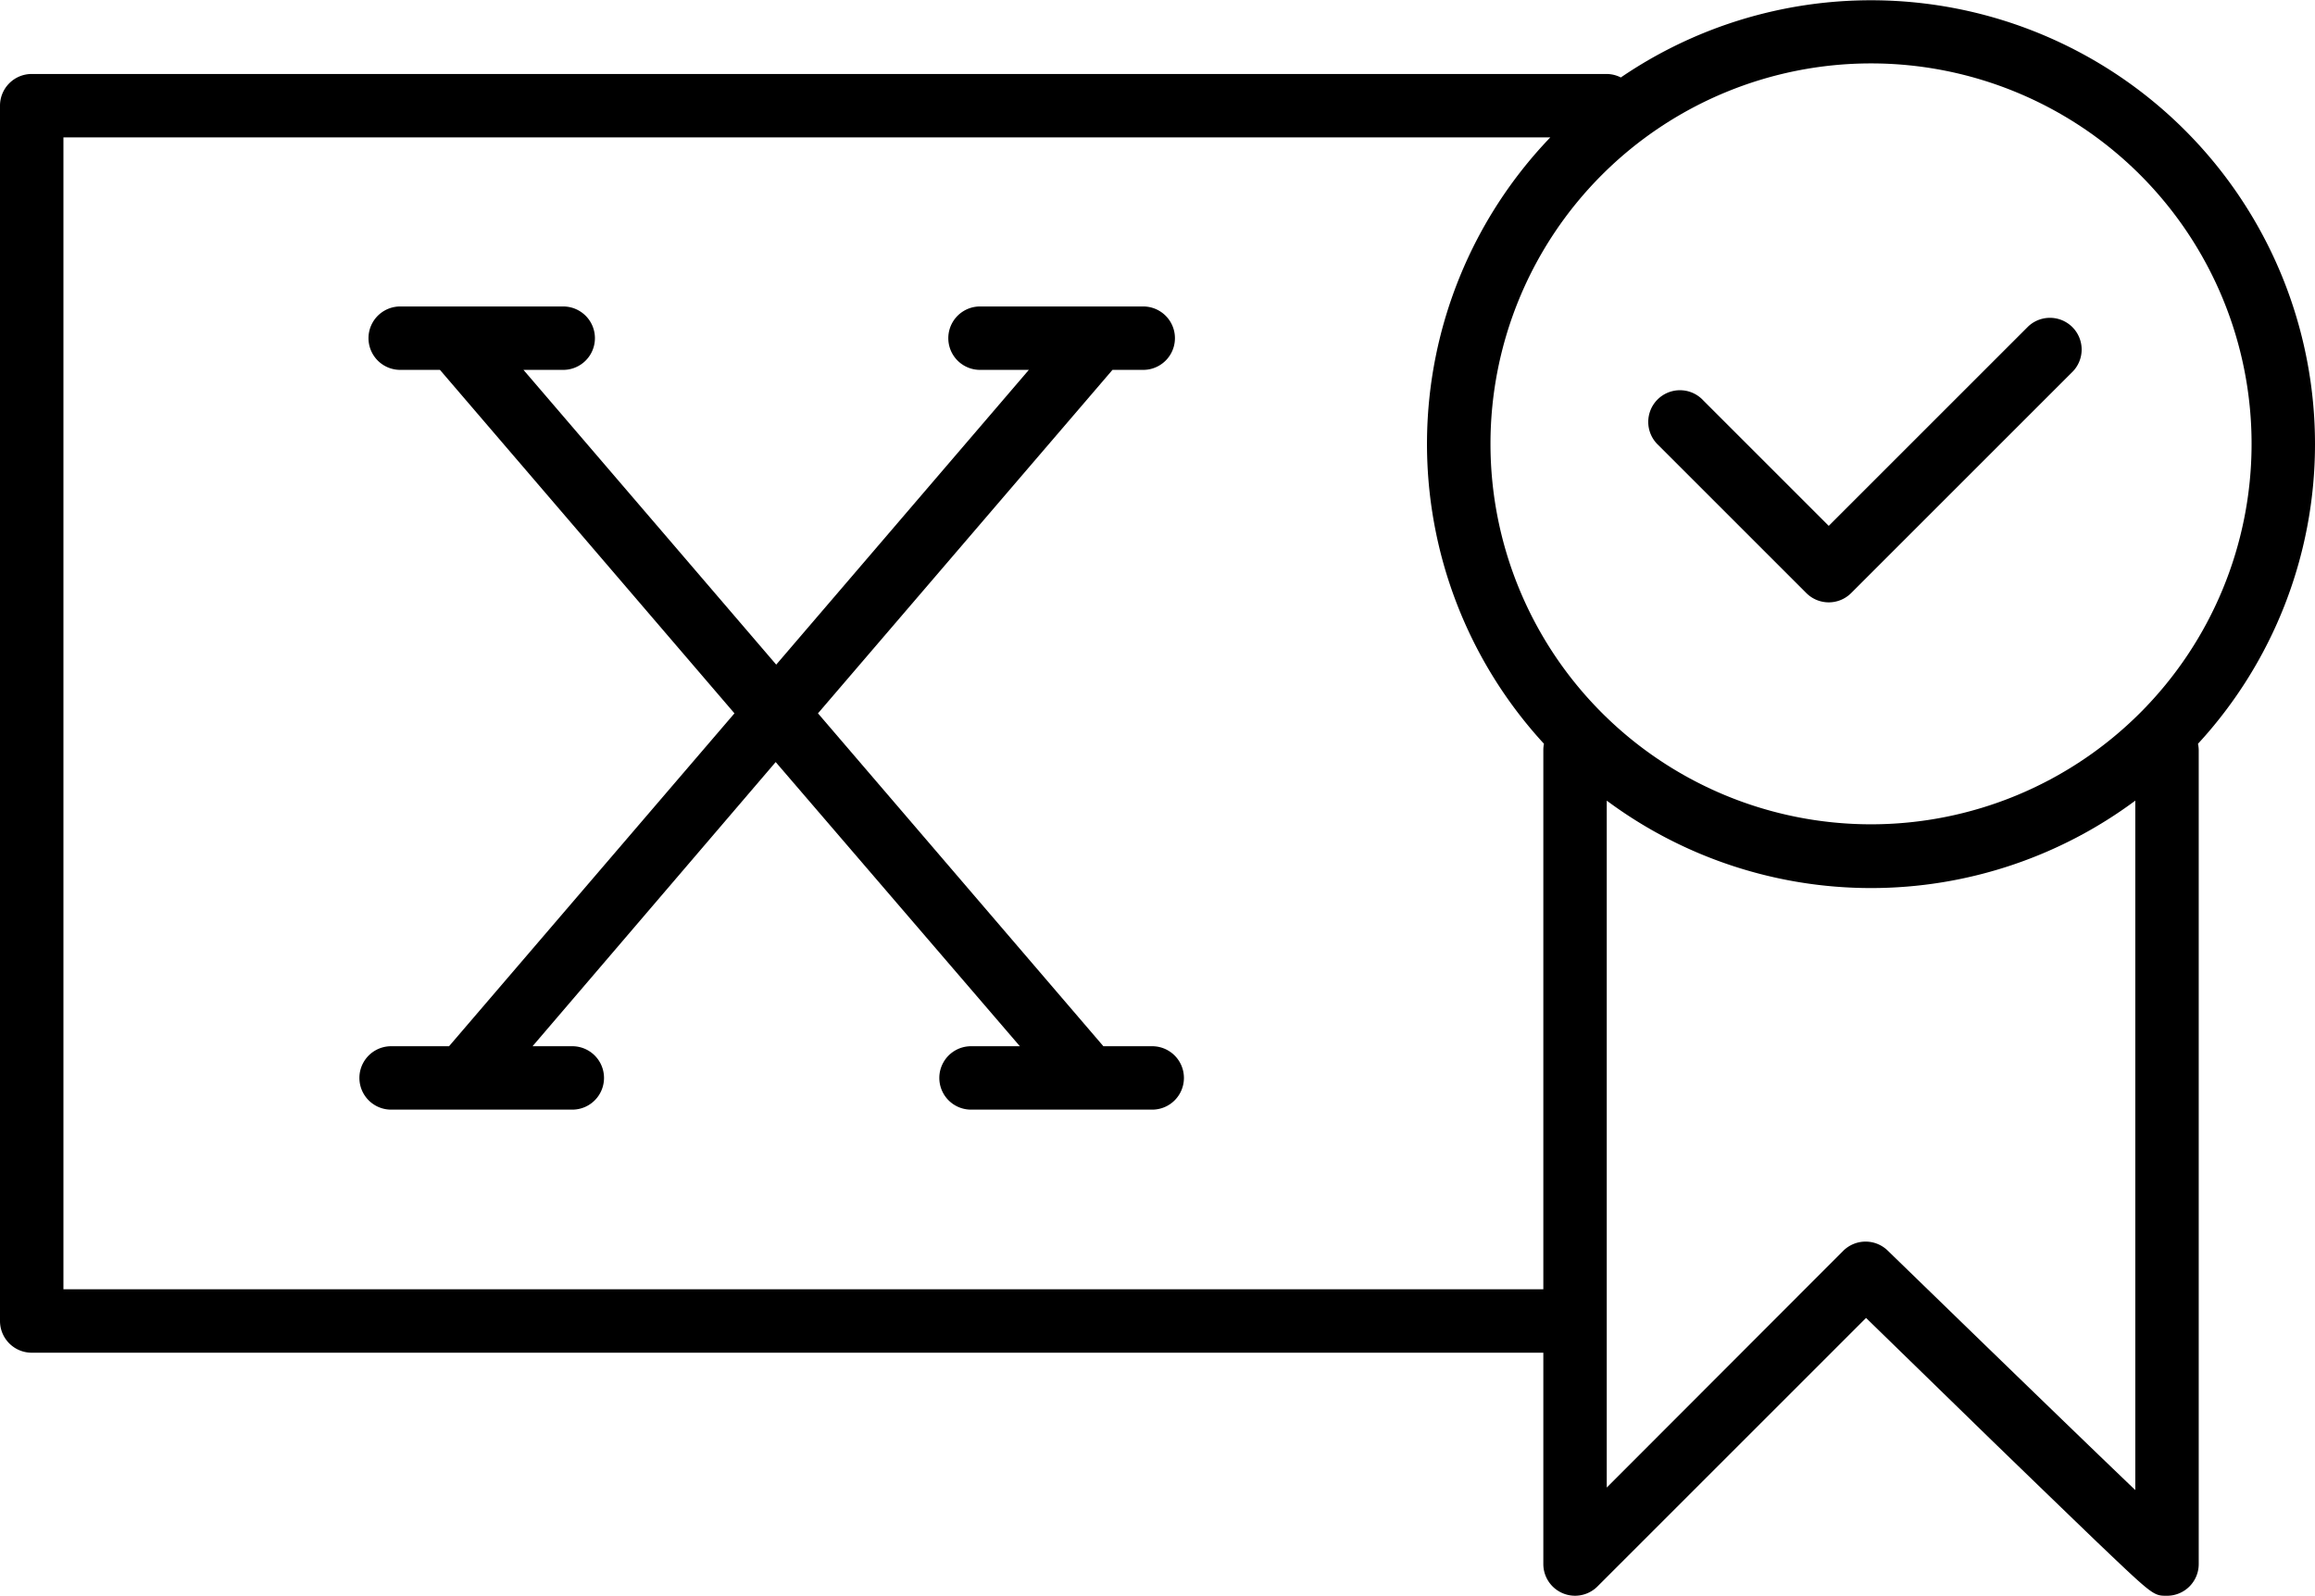<svg class="icon-svg" xmlns="http://www.w3.org/2000/svg" viewBox="0 0 219 151">
<title>XSeries Icon</title>
  <g>
    <path class="icon-fill xseries" d="M219,42A42,42,0,0,0,153.33,7.33,3,3,0,0,0,152,7H3a3,3,0,0,0-3,3V125a3,3,0,0,0,3,3H146v20a3,3,0,0,0,5.12,2.12l25.41-25.41,12,11.69c3.55,3.44,7.11,6.88,9.79,9.46C203.71,151,203.71,151,205,151a3,3,0,0,0,3-3V71a3,3,0,0,0-.07-0.62A41.84,41.84,0,0,0,219,42Zm-6,0A36,36,0,1,1,177,6,36,36,0,0,1,213,42ZM6,122V13H146.66a41.9,41.9,0,0,0-.6,57.38A3,3,0,0,0,146,71v51H6Zm172.59-3.65a3,3,0,0,0-4.21,0L152,140.76v-65a41.91,41.91,0,0,0,50,0V141C196.07,135.33,186,125.54,178.59,118.35Z"/>
    <path class="icon-fill xseries" d="M170.88,56.12a3,3,0,0,0,4.24,0l21-21a3,3,0,0,0-4.24-4.24L173,49.76,161.12,37.88a3,3,0,1,0-4.24,4.24Z"/>
    <path class="icon-fill xseries" d="M109,99h-4.62l-27-31.5L105.24,35h2.91a3,3,0,1,0,0-6H92.71a3,3,0,0,0,0,6h4.62L73.43,62.89,49.52,35h3.76a3,3,0,0,0,0-6H37.86a3,3,0,0,0,0,6h3.76L69.48,67.5,42.48,99H37a3,3,0,0,0,0,6H54.14a3,3,0,1,0,0-6H50.38l23-26.89L96.48,99H91.86a3,3,0,1,0,0,6H109A3,3,0,0,0,109,99Z"/>
  </g>
</svg>
